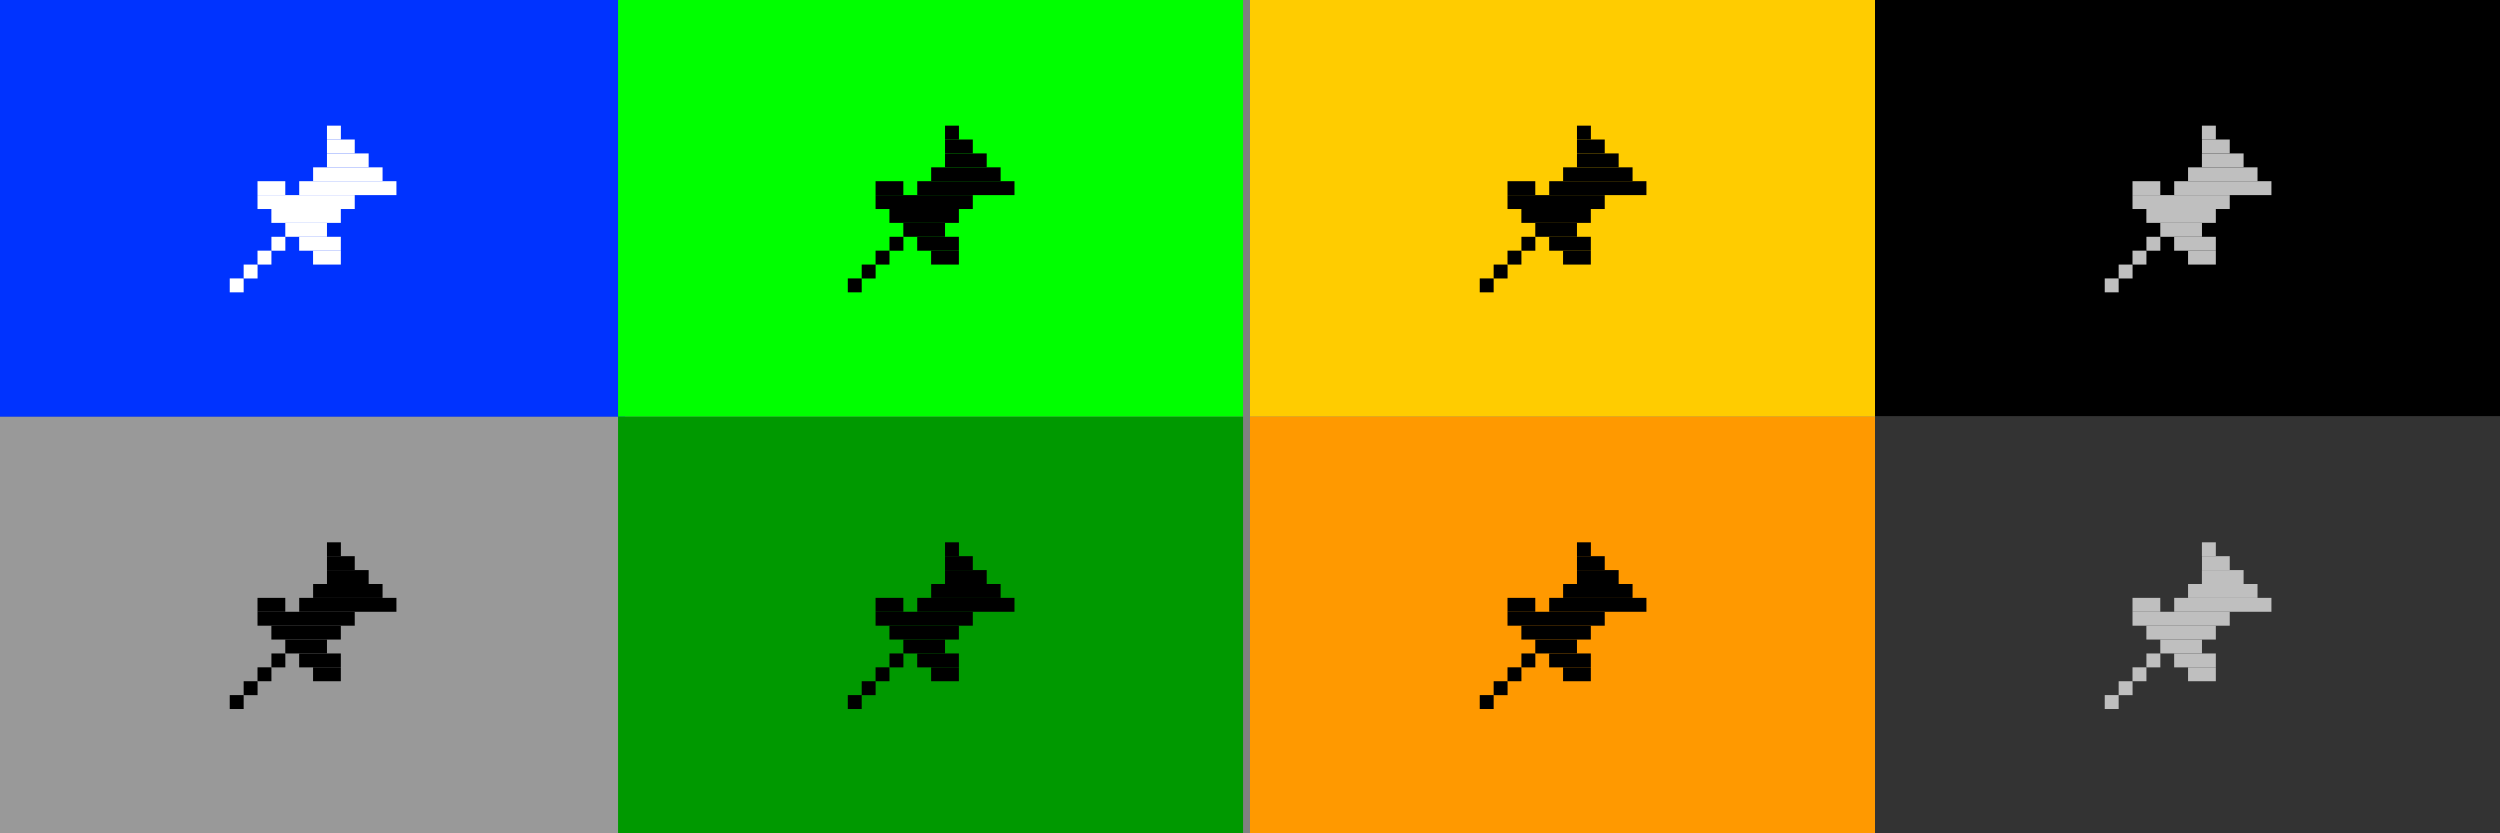 <?xml version="1.0" encoding="UTF-8" standalone="no"?>
<svg
   xmlns:dc="http://purl.org/dc/elements/1.1/"
   xmlns:cc="http://creativecommons.org/ns#"
   xmlns:rdf="http://www.w3.org/1999/02/22-rdf-syntax-ns#"
   xmlns:svg="http://www.w3.org/2000/svg"
   xmlns="http://www.w3.org/2000/svg"
   xmlns:xlink="http://www.w3.org/1999/xlink"
   xmlns:sodipodi="http://sodipodi.sourceforge.net/DTD/sodipodi-0.dtd"
   xmlns:inkscape="http://www.inkscape.org/namespaces/inkscape"
   height="60"
   id="layer1"
   width="180"
   version="1.1"
   sodipodi:docname="alldesktops.svg"
   inkscape:version="0.92.1 r15371">
  <rect width="100%" height="100%" fill="#808080" stroke="none"/>
  <defs
     id="defs21" />
  <sodipodi:namedview
     pagecolor="#fffffe"
     bordercolor="#666666"
     borderopacity="1"
     objecttolerance="10"
     gridtolerance="10"
     guidetolerance="10"
     inkscape:pageopacity="0"
     inkscape:pageshadow="2"
     inkscape:window-width="944"
     inkscape:window-height="996"
     id="namedview19"
     showgrid="true"
     inkscape:zoom="4.5578947"
     inkscape:cx="47.58073"
     inkscape:cy="19.723033"
     inkscape:window-x="0"
     inkscape:window-y="44"
     inkscape:window-maximized="0"
     inkscape:current-layer="layer1"
     inkscape:pagecheckerboard="false">
    <inkscape:grid
       type="xygrid"
       id="grid5480" />
  </sodipodi:namedview>
  <!-- 
	Generated using the Perl SVG Module V2.49
	by Ronan Oger
	Info: http://www.roitsystems.com/
 -->
  <rect
     style="fill:#0033ff;fill-opacity:1;stroke-width:1"
     id="rect8452-6"
     width="45"
     height="30"
     x="1.3003751e-14"
     y="-35" />
  <g
     id="g8504-7"
     transform="matrix(3.78,0,0,3.78,-316.421,-413.492)"
     style="fill:#000000;fill-opacity:1">
    <g
       transform="matrix(0,-0.198,0.198,0,79.84,106.291)"
       id="g8454-5"
       style="fill:#000000;fill-opacity:1" />
    <g
       id="g8466-3"
       style="fill:#000000;fill-opacity:1">
      <rect
         style="fill:#000000;fill-opacity:1;stroke-width:0.094"
         id="rect8456-5"
         width="0.265"
         height="0.265"
         x="-105.434"
         y="87.953"
         transform="rotate(-90)" />
      <rect
         style="fill:#000000;fill-opacity:1;stroke-width:0.094"
         id="rect8458-6"
         width="0.265"
         height="0.265"
         x="-105.17"
         y="88.218"
         transform="rotate(-90)" />
      <rect
         style="fill:#000000;fill-opacity:1;stroke-width:0.094"
         id="rect8460-2"
         width="0.265"
         height="0.265"
         x="-104.905"
         y="88.482"
         transform="rotate(-90)" />
      <rect
         style="fill:#000000;fill-opacity:1;stroke-width:0.094"
         id="rect8462-9"
         width="0.265"
         height="0.265"
         x="-104.641"
         y="88.747"
         transform="rotate(-90)" />
      <rect
         style="fill:#000000;fill-opacity:1;stroke-width:0.162"
         id="rect8464-1"
         width="0.265"
         height="0.794"
         x="-104.376"
         y="89.011"
         transform="rotate(-90)" />
    </g>
    <g
       id="g8478-2"
       transform="matrix(-1,0,0,1,178.816,0)"
       style="fill:#000000;fill-opacity:1">
      <rect
         style="fill:#000000;fill-opacity:1;stroke-width:0.162"
         id="rect8474-3"
         width="0.265"
         height="0.794"
         x="-104.641"
         y="88.747"
         transform="rotate(-90)" />
      <rect
         transform="rotate(-90)"
         y="88.747"
         x="-104.905"
         height="0.529"
         width="0.265"
         id="rect5153"
         style="fill:#000000;fill-opacity:1;stroke-width:0.132" />
    </g>
    <g
       id="g8490-0"
       transform="matrix(-1,0,0,1,177.493,-1.323)"
       style="fill:#000000;fill-opacity:1">
      <rect
         transform="rotate(-90)"
         y="87.424"
         x="-105.434"
         height="1.323"
         width="0.265"
         id="rect4740"
         style="fill:#000000;fill-opacity:1;stroke-width:0.209" />
    </g>
    <g
       id="g8502-7"
       transform="translate(1.323,-1.323)"
       style="fill:#000000;fill-opacity:1">
      <rect
         style="fill:#000000;fill-opacity:1;stroke-width:0.247"
         id="rect8494-2"
         width="0.265"
         height="1.852"
         x="-105.17"
         y="87.159"
         transform="rotate(-90)" />
      <rect
         style="fill:#000000;fill-opacity:1;stroke-width:0.132"
         id="rect8496-0"
         width="0.265"
         height="0.529"
         x="-104.905"
         y="87.159"
         transform="rotate(-90)" />
      <rect
         style="fill:#000000;fill-opacity:1;stroke-width:0.247"
         id="rect8498-2"
         width="0.265"
         height="1.852"
         x="-104.905"
         y="87.953"
         transform="rotate(-90)" />
      <rect
         style="fill:#000000;fill-opacity:1;stroke-width:0.209"
         id="rect8500-3"
         width="0.265"
         height="1.323"
         x="-104.641"
         y="88.218"
         transform="rotate(-90)" />
      <rect
         transform="rotate(-90)"
         y="88.482"
         x="-104.376"
         height="0.794"
         width="0.265"
         id="rect5155"
         style="fill:#000000;fill-opacity:1;stroke-width:0.162" />
      <rect
         style="fill:#000000;fill-opacity:1;stroke-width:0.132"
         id="rect5157"
         width="0.265"
         height="0.529"
         x="-104.111"
         y="88.482"
         transform="rotate(-90)" />
      <rect
         transform="rotate(-90)"
         y="88.482"
         x="-103.847"
         height="0.265"
         width="0.265"
         id="rect5159"
         style="fill:#000000;fill-opacity:1;stroke-width:0.094" />
    </g>
  </g>
  <g
     style="fill:#ffffff;fill-opacity:1"
     transform="matrix(3.78,0,0,3.78,-329.421,-413.492)"
     id="g5016">
    <g
       style="fill:#ffffff;fill-opacity:1"
       id="g4966"
       transform="matrix(0,-0.198,0.198,0,79.84,106.291)" />
    <g
       style="fill:#ffffff;fill-opacity:1"
       id="g4978">
      <rect
         transform="rotate(-90)"
         y="87.953"
         x="-105.434"
         height="0.265"
         width="0.265"
         id="rect4968"
         style="fill:#ffffff;fill-opacity:1;stroke-width:0.094" />
      <rect
         transform="rotate(-90)"
         y="88.218"
         x="-105.17"
         height="0.265"
         width="0.265"
         id="rect4970"
         style="fill:#ffffff;fill-opacity:1;stroke-width:0.094" />
      <rect
         transform="rotate(-90)"
         y="88.482"
         x="-104.905"
         height="0.265"
         width="0.265"
         id="rect4972"
         style="fill:#ffffff;fill-opacity:1;stroke-width:0.094" />
      <rect
         transform="rotate(-90)"
         y="88.747"
         x="-104.641"
         height="0.265"
         width="0.265"
         id="rect4974"
         style="fill:#ffffff;fill-opacity:1;stroke-width:0.094" />
      <rect
         transform="rotate(-90)"
         y="89.011"
         x="-104.376"
         height="0.794"
         width="0.265"
         id="rect4976"
         style="fill:#ffffff;fill-opacity:1;stroke-width:0.162" />
    </g>
    <g
       style="fill:#ffffff;fill-opacity:1"
       transform="matrix(-1,0,0,1,178.816,0)"
       id="g4990">
      <rect
         transform="rotate(-90)"
         y="88.747"
         x="-104.905"
         height="0.529"
         width="0.265"
         id="rect4984"
         style="fill:#ffffff;fill-opacity:1;stroke-width:0.132" />
      <rect
         transform="rotate(-90)"
         y="88.747"
         x="-104.641"
         height="0.794"
         width="0.265"
         id="rect4986"
         style="fill:#ffffff;fill-opacity:1;stroke-width:0.162" />
    </g>
    <g
       style="fill:#ffffff;fill-opacity:1"
       transform="matrix(-1,0,0,1,177.493,-1.323)"
       id="g5002">
      <rect
         transform="rotate(-90)"
         y="87.424"
         x="-105.434"
         height="1.323"
         width="0.265"
         id="rect4992"
         style="fill:#ffffff;fill-opacity:1;stroke-width:0.209" />
      <rect
         transform="rotate(-90)"
         y="88.482"
         x="-104.905"
         height="0.529"
         width="0.265"
         id="rect4996"
         style="fill:#ffffff;fill-opacity:1;stroke-width:0.132" />
    </g>
    <g
       style="fill:#ffffff;fill-opacity:1"
       transform="translate(1.323,-1.323)"
       id="g5014">
      <rect
         transform="rotate(-90)"
         y="88.482"
         x="-104.376"
         height="0.794"
         width="0.265"
         id="rect5004"
         style="fill:#ffffff;fill-opacity:1;stroke-width:0.162" />
      <rect
         transform="rotate(-90)"
         y="87.159"
         x="-105.17"
         height="1.852"
         width="0.265"
         id="rect5006"
         style="fill:#ffffff;fill-opacity:1;stroke-width:0.247" />
      <rect
         transform="rotate(-90)"
         y="87.953"
         x="-104.905"
         height="1.852"
         width="0.265"
         id="rect5008"
         style="fill:#ffffff;fill-opacity:1;stroke-width:0.247" />
      <rect
         transform="rotate(-90)"
         y="88.218"
         x="-104.641"
         height="1.323"
         width="0.265"
         id="rect5010"
         style="fill:#ffffff;fill-opacity:1;stroke-width:0.209" />
      <rect
         transform="rotate(-90)"
         y="88.482"
         x="-103.847"
         height="0.265"
         width="0.265"
         id="rect4738"
         style="fill:#ffffff;fill-opacity:1;stroke-width:0.094" />
      <rect
         style="fill:#ffffff;fill-opacity:1;stroke-width:0.132"
         id="rect5151"
         width="0.265"
         height="0.529"
         x="-104.111"
         y="88.482"
         transform="rotate(-90)" />
    </g>
  </g>
  <g
     id="g5068"
     transform="matrix(3.78,0,0,3.78,-303.421,-413.492)"
     style="fill:#bfbfbf;fill-opacity:1">
    <g
       transform="matrix(0,-0.198,0.198,0,79.84,106.291)"
       id="g5018"
       style="fill:#bfbfbf;fill-opacity:1" />
    <g
       id="g5030"
       style="fill:#bfbfbf;fill-opacity:1">
      <rect
         style="fill:#bfbfbf;fill-opacity:1;stroke-width:0.094"
         id="rect5020"
         width="0.265"
         height="0.265"
         x="-105.434"
         y="87.953"
         transform="rotate(-90)" />
      <rect
         style="fill:#bfbfbf;fill-opacity:1;stroke-width:0.094"
         id="rect5022"
         width="0.265"
         height="0.265"
         x="-105.17"
         y="88.218"
         transform="rotate(-90)" />
      <rect
         style="fill:#bfbfbf;fill-opacity:1;stroke-width:0.094"
         id="rect5024"
         width="0.265"
         height="0.265"
         x="-104.905"
         y="88.482"
         transform="rotate(-90)" />
      <rect
         style="fill:#bfbfbf;fill-opacity:1;stroke-width:0.094"
         id="rect5026"
         width="0.265"
         height="0.265"
         x="-104.641"
         y="88.747"
         transform="rotate(-90)" />
      <rect
         style="fill:#bfbfbf;fill-opacity:1;stroke-width:0.162"
         id="rect5028"
         width="0.265"
         height="0.794"
         x="-104.376"
         y="89.011"
         transform="rotate(-90)" />
    </g>
    <g
       id="g5042"
       transform="matrix(-1,0,0,1,178.816,0)"
       style="fill:#bfbfbf;fill-opacity:1">
      <rect
         style="fill:#bfbfbf;fill-opacity:1;stroke-width:0.162"
         id="rect5038"
         width="0.265"
         height="0.794"
         x="-104.641"
         y="88.747"
         transform="rotate(-90)" />
      <rect
         style="fill:#bfbfbf;fill-opacity:1;stroke-width:0.209"
         id="rect5040"
         width="0.265"
         height="1.323"
         x="-104.111"
         y="88.747"
         transform="rotate(-90)" />
      <rect
         transform="rotate(-90)"
         y="88.747"
         x="-104.905"
         height="0.529"
         width="0.265"
         id="rect5161"
         style="fill:#bfbfbf;fill-opacity:1;stroke-width:0.132" />
      <rect
         transform="rotate(-90)"
         y="88.482"
         x="-103.847"
         height="1.852"
         width="0.265"
         id="rect5165"
         style="fill:#bfbfbf;fill-opacity:1;stroke-width:0.247" />
      <rect
         style="fill:#bfbfbf;fill-opacity:1;stroke-width:0.132"
         id="rect5167"
         width="0.265"
         height="0.529"
         x="-103.582"
         y="89.805"
         transform="rotate(-90)" />
      <rect
         transform="rotate(-90)"
         y="87.688"
         x="-103.582"
         height="1.852"
         width="0.265"
         id="rect5169"
         style="fill:#bfbfbf;fill-opacity:1;stroke-width:0.247" />
      <rect
         style="fill:#bfbfbf;fill-opacity:1;stroke-width:0.209"
         id="rect5171"
         width="0.265"
         height="1.323"
         x="-103.318"
         y="87.953"
         transform="rotate(-90)" />
      <rect
         transform="rotate(-90)"
         y="88.218"
         x="-103.053"
         height="0.794"
         width="0.265"
         id="rect5173"
         style="fill:#bfbfbf;fill-opacity:1;stroke-width:0.162" />
      <rect
         style="fill:#bfbfbf;fill-opacity:1;stroke-width:0.132"
         id="rect5175"
         width="0.265"
         height="0.529"
         x="-102.788"
         y="88.482"
         transform="rotate(-90)" />
      <rect
         transform="rotate(-90)"
         y="88.747"
         x="-102.524"
         height="0.265"
         width="0.265"
         id="rect5177"
         style="fill:#bfbfbf;fill-opacity:1;stroke-width:0.094" />
    </g>
    <g
       id="g5054"
       transform="matrix(-1,0,0,1,177.493,-1.323)"
       style="fill:#bfbfbf;fill-opacity:1" />
    <g
       id="g5066"
       transform="translate(1.323,-1.323)"
       style="fill:#bfbfbf;fill-opacity:1" />
  </g>
  <g
     id="inactive-center"
     inkscape:label="#g5233">
    <rect
       y="30"
       x="1.3003751e-14"
       height="30"
       width="45"
       id="rect8452"
       style="fill:#999999;fill-opacity:1;stroke-width:1" />
    <use
       height="100%"
       width="100%"
       transform="translate(0.5,66)"
       id="use5485"
       xlink:href="#g8504-7"
       y="0"
       x="0" />
  </g>
  <g
     id="active-center"
     inkscape:label="#g5183">
    <rect
       style="fill:#0033ff;fill-opacity:1;stroke-width:1"
       id="rect5509-8"
       width="45"
       height="30"
       x="4.7378754e-14"
       y="0" />
    <use
       height="100%"
       width="100%"
       transform="translate(13.5,36)"
       id="use5489"
       xlink:href="#g5016"
       y="0"
       x="0" />
  </g>
  <g
     id="hover-center"
     inkscape:label="#g5239"
     transform="translate(-0.5,-3.1115397e-5)">
    <rect
       style="fill:#00ff00;fill-opacity:1;stroke-width:1"
       id="rect5509-3"
       width="45"
       height="30"
       x="45"
       y="1.5276707e-14" />
    <use
       height="100%"
       width="100%"
       transform="translate(45.5,36)"
       id="use5491"
       xlink:href="#g8504-7"
       y="0"
       x="0" />
  </g>
  <g
     id="hover-inactive-center"
     inkscape:label="#g5227"
     transform="translate(-0.5,-3.1115397e-5)">
    <rect
       style="fill:#009900;fill-opacity:1;stroke-width:1"
       id="rect5509-6"
       width="45"
       height="30"
       x="45"
       y="30" />
    <use
       height="100%"
       width="100%"
       transform="translate(45.5,66)"
       id="use5493"
       xlink:href="#g8504-7"
       y="0"
       x="0" />
  </g>
  <g
     id="pressed-center"
     inkscape:label="#g5197">
    <rect
       style="fill:#ffcc00;fill-opacity:1;stroke-width:1"
       id="rect5509-36"
       width="45"
       height="30"
       x="90"
       y="4.308838e-06" />
    <use
       height="100%"
       width="100%"
       transform="translate(90.5,36)"
       id="use5495"
       xlink:href="#g8504-7"
       y="0"
       x="0" />
  </g>
  <g
     id="pressed-inactive-center"
     inkscape:label="#g5221">
    <rect
       style="fill:#ff9900;fill-opacity:1;stroke-width:1"
       id="rect5509-2"
       width="45"
       height="30"
       x="90"
       y="30" />
    <use
       height="100%"
       width="100%"
       transform="translate(90.5,66)"
       id="use5497"
       xlink:href="#g8504-7"
       y="0"
       x="0" />
  </g>
  <g
     id="deactivated-center"
     inkscape:label="#g5245">
    <rect
       style="fill:#000000;fill-opacity:1;stroke-width:1"
       id="rect8510"
       width="45"
       height="30"
       x="135"
       y="2.0033722e-05" />
    <use
       height="100%"
       width="100%"
       transform="translate(122.5,36)"
       id="deactivated-centera"
       xlink:href="#g5068"
       y="0"
       x="0"
       inkscape:label="#deactivated-center" />
  </g>
  <g
     id="deactivated-inactive-center"
     inkscape:label="#g5215">
    <rect
       y="30"
       x="135"
       height="30"
       width="45"
       id="rect8568"
       style="fill:#333333;fill-opacity:1;stroke-width:1" />
    <use
       height="100%"
       width="100%"
       transform="translate(122.5,66)"
       id="use5505"
       xlink:href="#g5068"
       y="0"
       x="0" />
  </g>
</svg>

